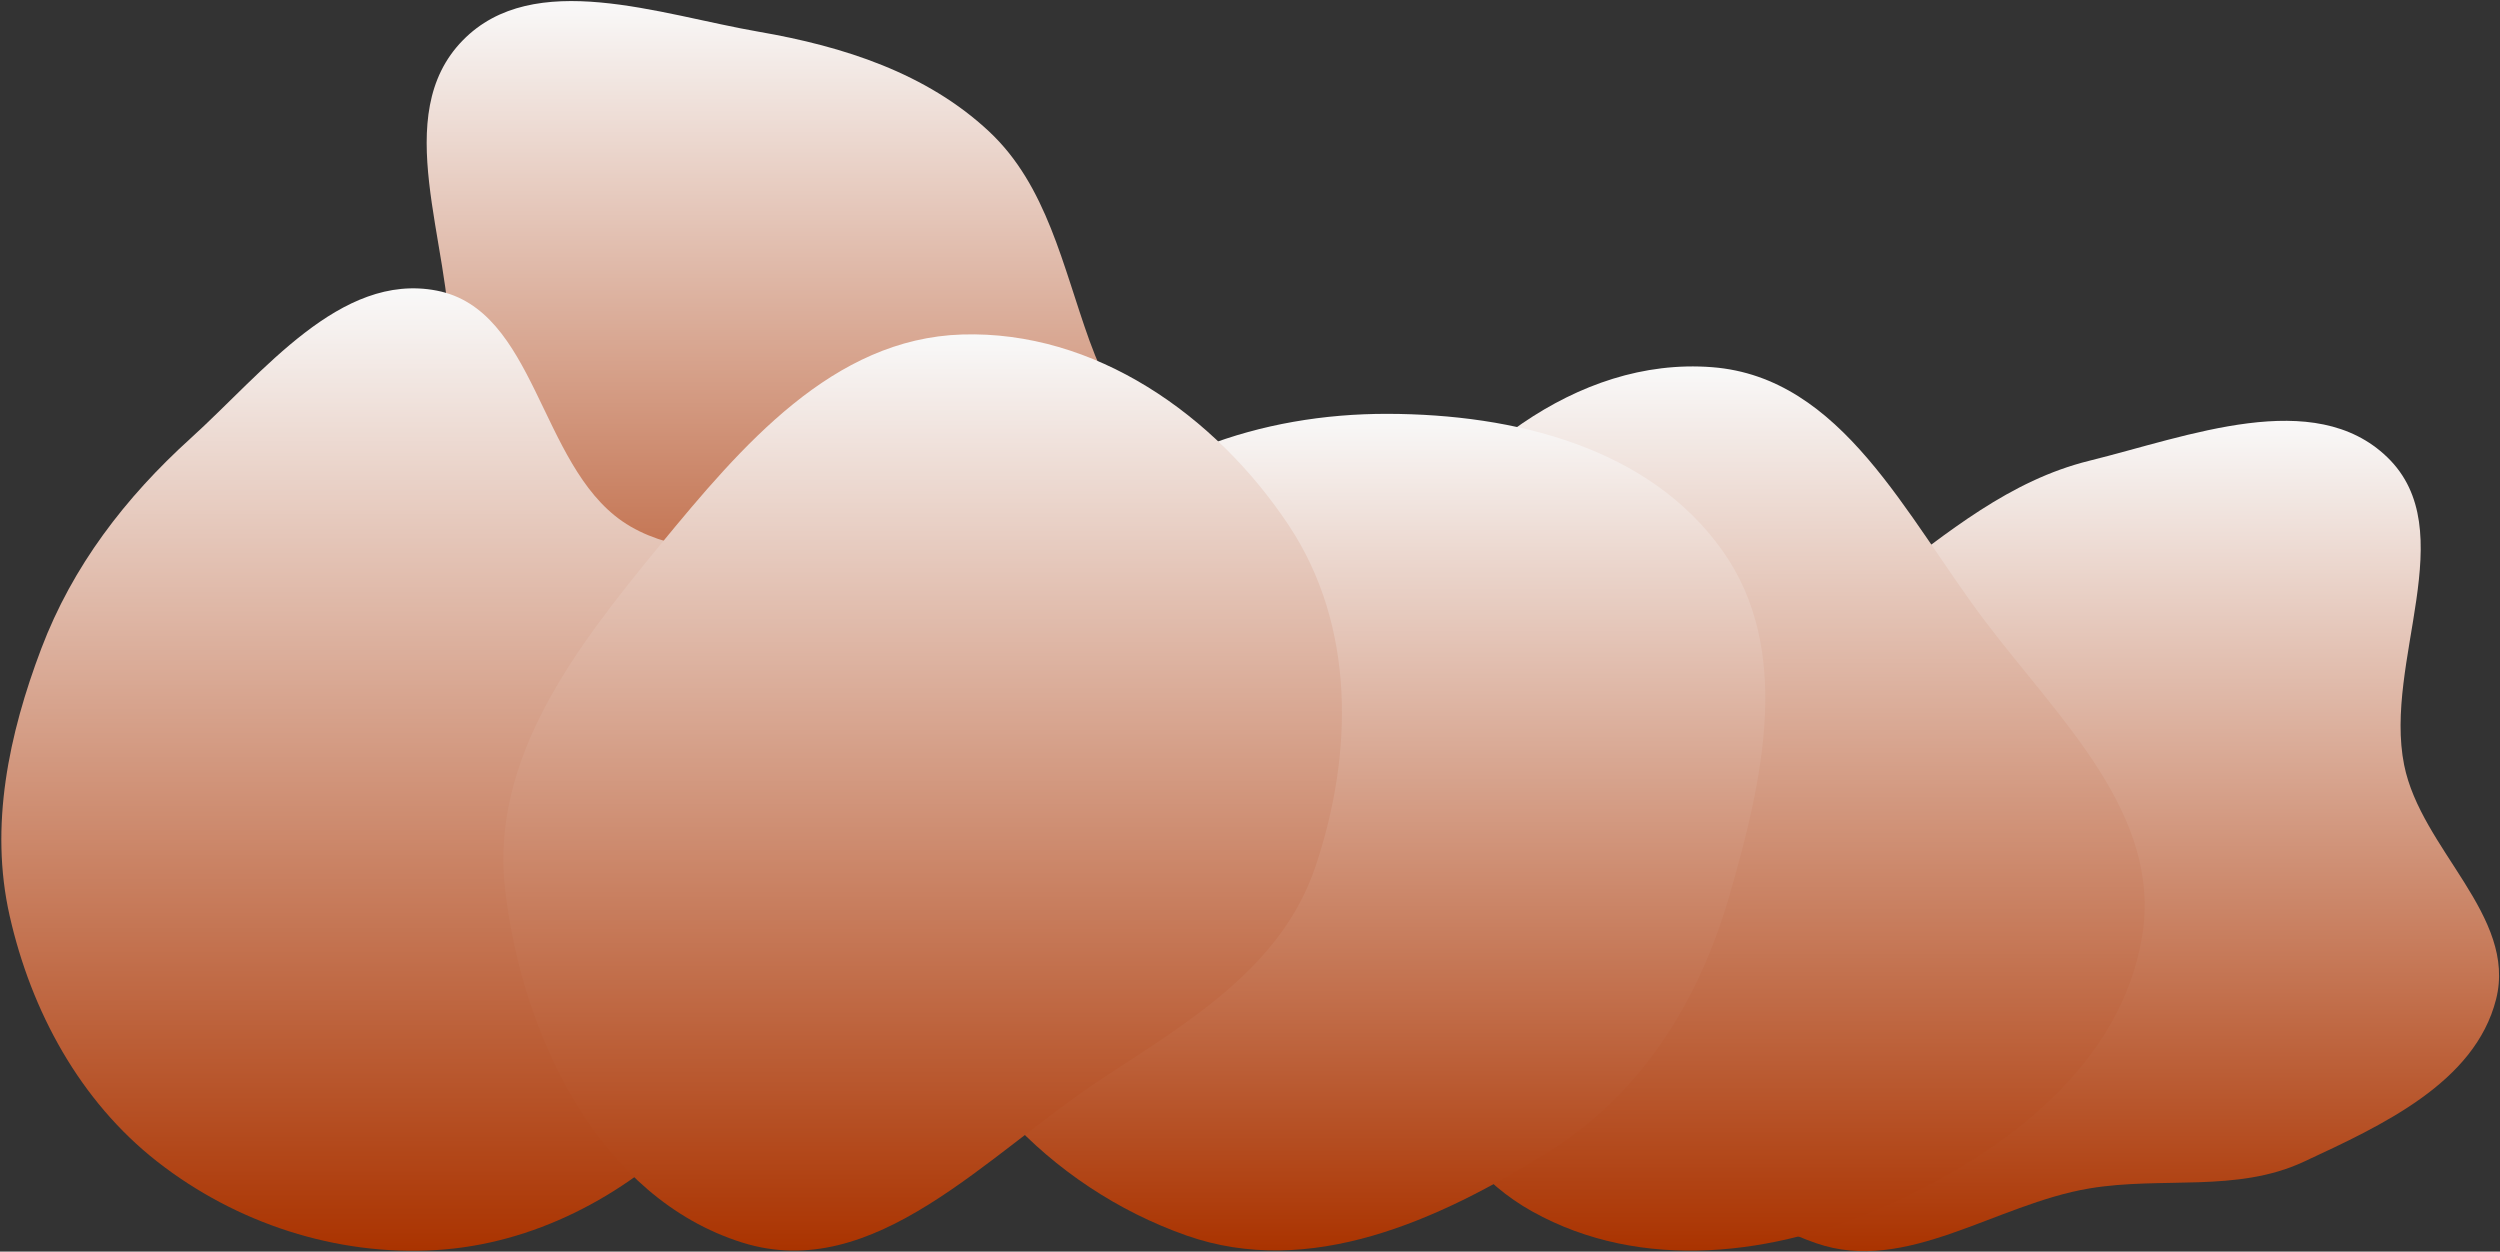 <svg width="1552" height="777" viewBox="0 0 1552 777" fill="none" xmlns="http://www.w3.org/2000/svg">
<rect x="0" y="0" width="1552" height="777" fill="#333333" stroke="none"/>
<path fill-rule="evenodd" clip-rule="evenodd" d="M1297.12 286.016C1358.47 270.87 1436.61 239.941 1482.04 283.864C1529.04 329.305 1479.63 410.807 1492.49 474.905C1502.99 527.265 1562.68 568.64 1549.55 620.405C1536.41 672.214 1478.47 698.754 1430.01 721.288C1388.52 740.578 1342.25 730.235 1297.12 737.772C1238.82 747.508 1183.37 791.177 1127.53 771.804C1067.19 750.868 1013.19 697.379 1000.36 634.809C987.756 573.365 1031.3 516.124 1064.14 462.686C1090.17 420.337 1128.84 391.319 1168.45 361.285C1209.04 330.508 1247.67 298.225 1297.12 286.016Z" fill="url(#paint0_linear)"/>
<path fill-rule="evenodd" clip-rule="evenodd" d="M471.21 19.738C523.606 28.813 575.157 45.303 614.004 81.615C649.968 115.233 659.66 165.186 676.354 211.498C693.721 259.677 729.379 308.191 713.194 356.779C697.024 405.324 639.69 423.138 596.643 450.796C556.489 476.596 518.865 514.899 471.21 512.256C424.195 509.65 389.966 469.5 355.493 437.426C325.115 409.162 298.208 377.987 284.724 338.747C271.061 298.982 278.998 257.857 279.345 215.813C279.882 150.57 241.678 71.668 287.309 25.035C331.276 -19.896 409.268 9.011 471.21 19.738Z" fill="url(#paint1_linear)"/>
<path fill-rule="evenodd" clip-rule="evenodd" d="M270.992 180.385C332.694 192.227 334.667 287.82 386.315 323.597C440.188 360.915 540.25 326.409 567.705 385.917C594.098 443.123 518.123 496.707 492.797 554.394C470.92 604.226 468.061 662.11 429.563 700.579C387.117 742.992 330.882 772.336 270.992 776.031C208.937 779.86 146.482 759.404 97.537 721.065C49.658 683.562 19.361 627.761 5.969 568.436C-6.596 512.776 5.419 455.962 25.646 402.607C45.028 351.485 77.772 308.857 118.294 272.154C163.412 231.288 211.209 168.91 270.992 180.385Z" fill="url(#paint2_linear)"/>
<path fill-rule="evenodd" clip-rule="evenodd" d="M1062.83 227.945C1143.68 234.161 1183.27 320.68 1232.15 385.372C1278.44 446.639 1342.31 505.568 1329.83 581.334C1316.76 660.644 1245.68 714.872 1172.41 747.923C1101.69 779.819 1019.02 789.851 951.252 752.1C887.215 716.427 867.758 640.105 850.832 568.783C833.639 496.332 818.055 419.784 857.384 356.554C902.281 284.374 978.081 221.427 1062.83 227.945Z" fill="url(#paint3_linear)"/>
<path fill-rule="evenodd" clip-rule="evenodd" d="M861.422 256.915C940.216 257.084 1023.82 277.678 1069.38 341.963C1112.84 403.279 1094.48 484.038 1073.56 556.223C1054.57 621.762 1019.1 678.921 961.255 715.109C892.699 757.995 812.873 793.856 736.591 767.018C651.446 737.062 582.108 664.099 564.595 575.553C547.558 489.42 592.496 405.316 652.344 341.07C706.219 283.236 782.382 256.746 861.422 256.915Z" fill="url(#paint4_linear)"/>
<path fill-rule="evenodd" clip-rule="evenodd" d="M597.2 207.659C679.56 205.072 754.495 257.535 800.08 326.178C841.31 388.263 840.388 467.415 816.61 538.048C795.773 599.946 739.171 633.549 684.552 669.357C612.409 716.654 543.013 797.248 460.723 771.366C372.557 743.636 324.445 644.482 313.626 552.693C303.986 470.913 357.409 402.056 409.695 338.439C460.6 276.501 517.067 210.176 597.2 207.659Z" fill="url(#paint5_linear)"/>
<defs>
<linearGradient id="paint0_linear" x1="1274.78" y1="261.244" x2="1274.78" y2="776.704" gradientUnits="userSpaceOnUse">
<stop stop-color="#F9F9F9"/>
<stop offset="1" stop-color="#AA3300"/>
</linearGradient>
<linearGradient id="paint1_linear" x1="491.091" y1="0.664" x2="491.091" y2="512.386" gradientUnits="userSpaceOnUse">
<stop stop-color="#F9F9F9"/>
<stop offset="1" stop-color="#AA3300"/>
</linearGradient>
<linearGradient id="paint2_linear" x1="287.016" y1="178.999" x2="287.016" y2="776.487" gradientUnits="userSpaceOnUse">
<stop stop-color="#F9F9F9"/>
<stop offset="1" stop-color="#AA3300"/>
</linearGradient>
<linearGradient id="paint3_linear" x1="1082.1" y1="227.479" x2="1082.1" y2="776.398" gradientUnits="userSpaceOnUse">
<stop stop-color="#F9F9F9"/>
<stop offset="1" stop-color="#AA3300"/>
</linearGradient>
<linearGradient id="paint4_linear" x1="828.422" y1="256.914" x2="828.422" y2="776.277" gradientUnits="userSpaceOnUse">
<stop stop-color="#F9F9F9"/>
<stop offset="1" stop-color="#AA3300"/>
</linearGradient>
<linearGradient id="paint5_linear" x1="572.784" y1="207.567" x2="572.784" y2="776.371" gradientUnits="userSpaceOnUse">
<stop stop-color="#F9F9F9"/>
<stop offset="1" stop-color="#AA3300"/>
</linearGradient>
</defs>
</svg>
